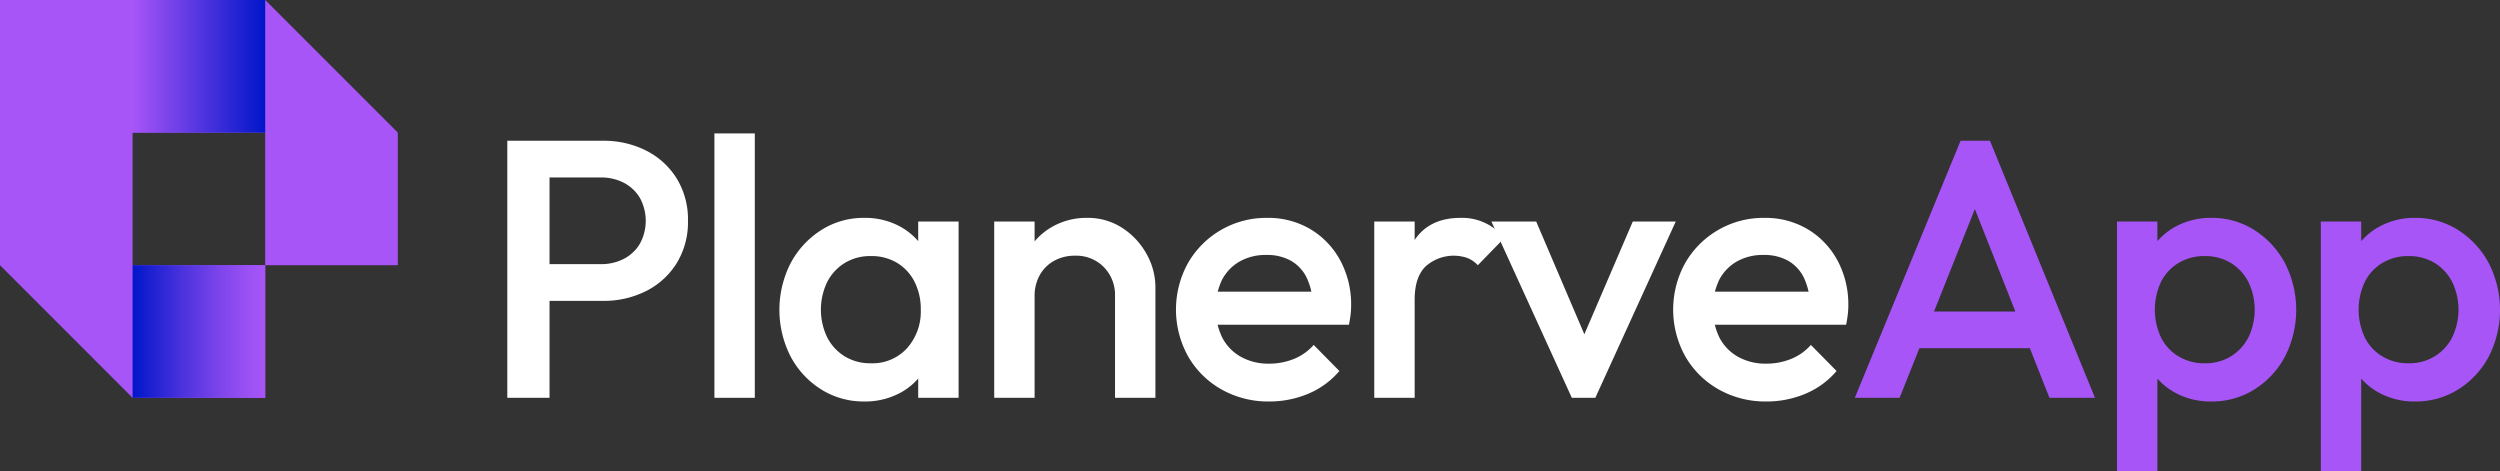 <svg xmlns="http://www.w3.org/2000/svg" xmlns:xlink="http://www.w3.org/1999/xlink" viewBox="0 0 408.493 77"><rect x="0" y="0" width="408.493" height="77" fill="#333333" stroke="none"/><defs><style>.cls-1{fill:#a855f7;}.cls-2{fill:url(#linear-gradient);}.cls-3{fill:url(#linear-gradient-2);}.cls-4{fill:#fff;}</style><linearGradient id="linear-gradient" x1="21.667" y1="10.833" x2="43.333" y2="10.833" gradientUnits="userSpaceOnUse"><stop offset="0" stop-color="#a855f7"/><stop offset="1" stop-color="#0016c9"/></linearGradient><linearGradient id="linear-gradient-2" x1="21.667" y1="54.167" x2="43.333" y2="54.167" gradientUnits="userSpaceOnUse"><stop offset="0" stop-color="#0016c9"/><stop offset="0.022" stop-color="#0518ca"/><stop offset="0.37" stop-color="#4a32dd"/><stop offset="0.66" stop-color="#7d45eb"/><stop offset="0.878" stop-color="#9c51f4"/><stop offset="1" stop-color="#a855f7"/></linearGradient></defs><g id="Layer_2" data-name="Layer 2"><g id="Layer_1-2" data-name="Layer 1"><polygon class="cls-1" points="65 21.667 65 43.333 43.333 43.333 43.333 21.667 21.667 21.667 21.667 43.333 43.333 43.333 43.333 65 21.667 65 0 43.333 0 0 43.333 0 65 21.667"/><rect class="cls-2" x="21.667" width="21.667" height="21.667"/><rect class="cls-3" x="21.667" y="43.333" width="21.667" height="21.667"/><path class="cls-4" d="M82.893,65v-42h6.9v42Zm4.74-15.84v-6h10.5a8.049,8.049,0,0,0,3.81-.87,6.579,6.579,0,0,0,2.61-2.46,7.804,7.804,0,0,0,0-7.5,6.585,6.585,0,0,0-2.61-2.46,8.055,8.055,0,0,0-3.81-.87h-10.5v-6H98.493a15.319,15.319,0,0,1,7.11,1.62,12.465,12.465,0,0,1,4.98,4.56,12.789,12.789,0,0,1,1.83,6.9,12.788,12.788,0,0,1-1.83,6.9,12.458,12.458,0,0,1-4.98,4.56,15.319,15.319,0,0,1-7.11,1.62Z"/><path class="cls-4" d="M116.733,65V21.8h6.6V65Z"/><path class="cls-4" d="M141.213,65.6a12.974,12.974,0,0,1-7.05-1.98,14.157,14.157,0,0,1-4.98-5.37,16.779,16.779,0,0,1,0-15.24,14.401,14.401,0,0,1,4.98-5.4,12.834,12.834,0,0,1,7.05-2.01,11.902,11.902,0,0,1,5.85,1.41A10.767,10.767,0,0,1,151.113,40.88a10.516,10.516,0,0,1,1.5,5.58v8.28a10.664,10.664,0,0,1-1.47,5.58,10.472,10.472,0,0,1-4.05,3.87A12.068,12.068,0,0,1,141.213,65.6ZM142.292,59.36a7.63,7.63,0,0,0,5.91-2.46,8.971,8.971,0,0,0,2.25-6.3,9.825,9.825,0,0,0-1.02-4.56,7.61,7.61,0,0,0-2.85-3.09,8.115,8.115,0,0,0-4.29-1.11,7.995,7.995,0,0,0-4.23,1.11,7.805,7.805,0,0,0-2.88,3.09,10.429,10.429,0,0,0,0,9.12,7.802,7.802,0,0,0,2.88,3.09A7.986,7.986,0,0,0,142.292,59.36Zm7.74,5.64V57.26l1.14-7.02-1.14-6.96V36.2h6.6v28.8Z"/><path class="cls-4" d="M162.451,65V36.2H169.051v28.8Zm19.74,0V48.38a6.478,6.478,0,0,0-1.83-4.74,6.322,6.322,0,0,0-4.71-1.86,6.881,6.881,0,0,0-3.42.84,5.983,5.983,0,0,0-2.34,2.34A6.875,6.875,0,0,0,169.051,48.38l-2.58-1.44A11.695,11.695,0,0,1,167.911,41.09a10.554,10.554,0,0,1,3.99-4.02,11.266,11.266,0,0,1,5.73-1.47,10.282,10.282,0,0,1,5.76,1.65,11.898,11.898,0,0,1,3.96,4.26,11.096,11.096,0,0,1,1.44,5.43V65Z"/><path class="cls-4" d="M207.391,65.6a15.509,15.509,0,0,1-7.77-1.95,14.494,14.494,0,0,1-5.46-5.37,15.721,15.721,0,0,1-.03-15.33,14.728,14.728,0,0,1,12.9-7.35,13.525,13.525,0,0,1,7.11,1.86,13.251,13.251,0,0,1,4.86,5.1,15.145,15.145,0,0,1,1.77,7.38,12.324,12.324,0,0,1-.09,1.47q-.09.751-.27,1.65H196.771v-5.4h20.22l-2.46,2.16a11.027,11.027,0,0,0-1.02-4.44,6.443,6.443,0,0,0-2.55-2.76,7.941,7.941,0,0,0-4.05-.96,8.564,8.564,0,0,0-4.38,1.08,7.379,7.379,0,0,0-2.88,3.03,11.024,11.024,0,0,0,.06,9.39,7.615,7.615,0,0,0,3.06,3.15,9.159,9.159,0,0,0,4.56,1.11,10.668,10.668,0,0,0,4.11-.78,8.554,8.554,0,0,0,3.21-2.28l4.2,4.26A13.466,13.466,0,0,1,213.751,64.34,16.253,16.253,0,0,1,207.391,65.6Z"/><path class="cls-4" d="M224.551,65V36.2h6.6v28.8Zm6.6-16.02L228.871,47.84a14.852,14.852,0,0,1,2.43-8.85q2.429-3.39,7.35-3.39A8.792,8.792,0,0,1,245.791,38.9L241.471,43.34a4.558,4.558,0,0,0-1.74-1.2,6.896,6.896,0,0,0-6.78,1.38Q231.151,45.261,231.151,48.98Z"/><path class="cls-4" d="M256.831,65l-13.14-28.8H251.011l10.02,23.46h-4.32l10.08-23.46h7.02l-13.14,28.8Z"/><path class="cls-4" d="M288.631,65.6a15.509,15.509,0,0,1-7.77-1.95,14.494,14.494,0,0,1-5.46-5.37,15.721,15.721,0,0,1-.03-15.33,14.728,14.728,0,0,1,12.9-7.35,13.525,13.525,0,0,1,7.11,1.86,13.251,13.251,0,0,1,4.86,5.1,15.145,15.145,0,0,1,1.77,7.38,12.324,12.324,0,0,1-.09,1.47q-.09.751-.27,1.65H278.011v-5.4h20.22l-2.46,2.16a11.027,11.027,0,0,0-1.02-4.44,6.443,6.443,0,0,0-2.55-2.76,7.941,7.941,0,0,0-4.05-.96,8.564,8.564,0,0,0-4.38,1.08,7.379,7.379,0,0,0-2.88,3.03,11.024,11.024,0,0,0,.06,9.39,7.615,7.615,0,0,0,3.06,3.15A9.159,9.159,0,0,0,288.571,59.42a10.668,10.668,0,0,0,4.11-.78,8.553,8.553,0,0,0,3.21-2.28l4.2,4.26A13.466,13.466,0,0,1,294.991,64.34,16.253,16.253,0,0,1,288.631,65.6Z"/><path class="cls-1" d="M303.074,65l17.28-42h4.8l17.16,42h-7.44l-13.44-34.02h2.52l-13.56,34.02Zm8.52-8.1v-6h22.26v6Z"/><path class="cls-1" d="M345.914,77V36.2h6.6v7.74l-1.14,7.02,1.14,6.96V77Zm15.42-11.4a12.063,12.063,0,0,1-5.88-1.41,10.46,10.46,0,0,1-4.05-3.87,10.66,10.66,0,0,1-1.47-5.58V46.46a10.503,10.503,0,0,1,1.5-5.58,10.69,10.69,0,0,1,4.08-3.87,11.946,11.946,0,0,1,5.82-1.41A12.836,12.836,0,0,1,368.384,37.61a14.409,14.409,0,0,1,4.98,5.4,16.779,16.779,0,0,1,0,15.24,14.165,14.165,0,0,1-4.98,5.37A12.976,12.976,0,0,1,361.334,65.6ZM360.254,59.36a7.99,7.99,0,0,0,4.23-1.11,7.812,7.812,0,0,0,2.88-3.09,10.424,10.424,0,0,0,0-9.12,7.816,7.816,0,0,0-2.88-3.09,7.999,7.999,0,0,0-4.23-1.11,8.151,8.151,0,0,0-4.26,1.11,7.534,7.534,0,0,0-2.88,3.09,10.703,10.703,0,0,0,0,9.12,7.531,7.531,0,0,0,2.88,3.09A8.142,8.142,0,0,0,360.254,59.36Z"/><path class="cls-1" d="M379.214,77V36.2h6.6v7.74l-1.14,7.02,1.14,6.96V77Zm15.42-11.4a12.063,12.063,0,0,1-5.88-1.41,10.46,10.46,0,0,1-4.05-3.87,10.66,10.66,0,0,1-1.47-5.58V46.46a10.503,10.503,0,0,1,1.5-5.58,10.69,10.69,0,0,1,4.08-3.87,11.946,11.946,0,0,1,5.82-1.41,12.836,12.836,0,0,1,7.05,2.01,14.409,14.409,0,0,1,4.98,5.4,16.779,16.779,0,0,1,0,15.24,14.165,14.165,0,0,1-4.98,5.37A12.976,12.976,0,0,1,394.634,65.6ZM393.553,59.36a7.99,7.99,0,0,0,4.23-1.11,7.812,7.812,0,0,0,2.88-3.09,10.424,10.424,0,0,0,0-9.12,7.816,7.816,0,0,0-2.88-3.09,7.999,7.999,0,0,0-4.23-1.11,8.151,8.151,0,0,0-4.26,1.11,7.534,7.534,0,0,0-2.88,3.09,10.703,10.703,0,0,0,0,9.12,7.531,7.531,0,0,0,2.88,3.09A8.142,8.142,0,0,0,393.553,59.36Z"/></g></g></svg>